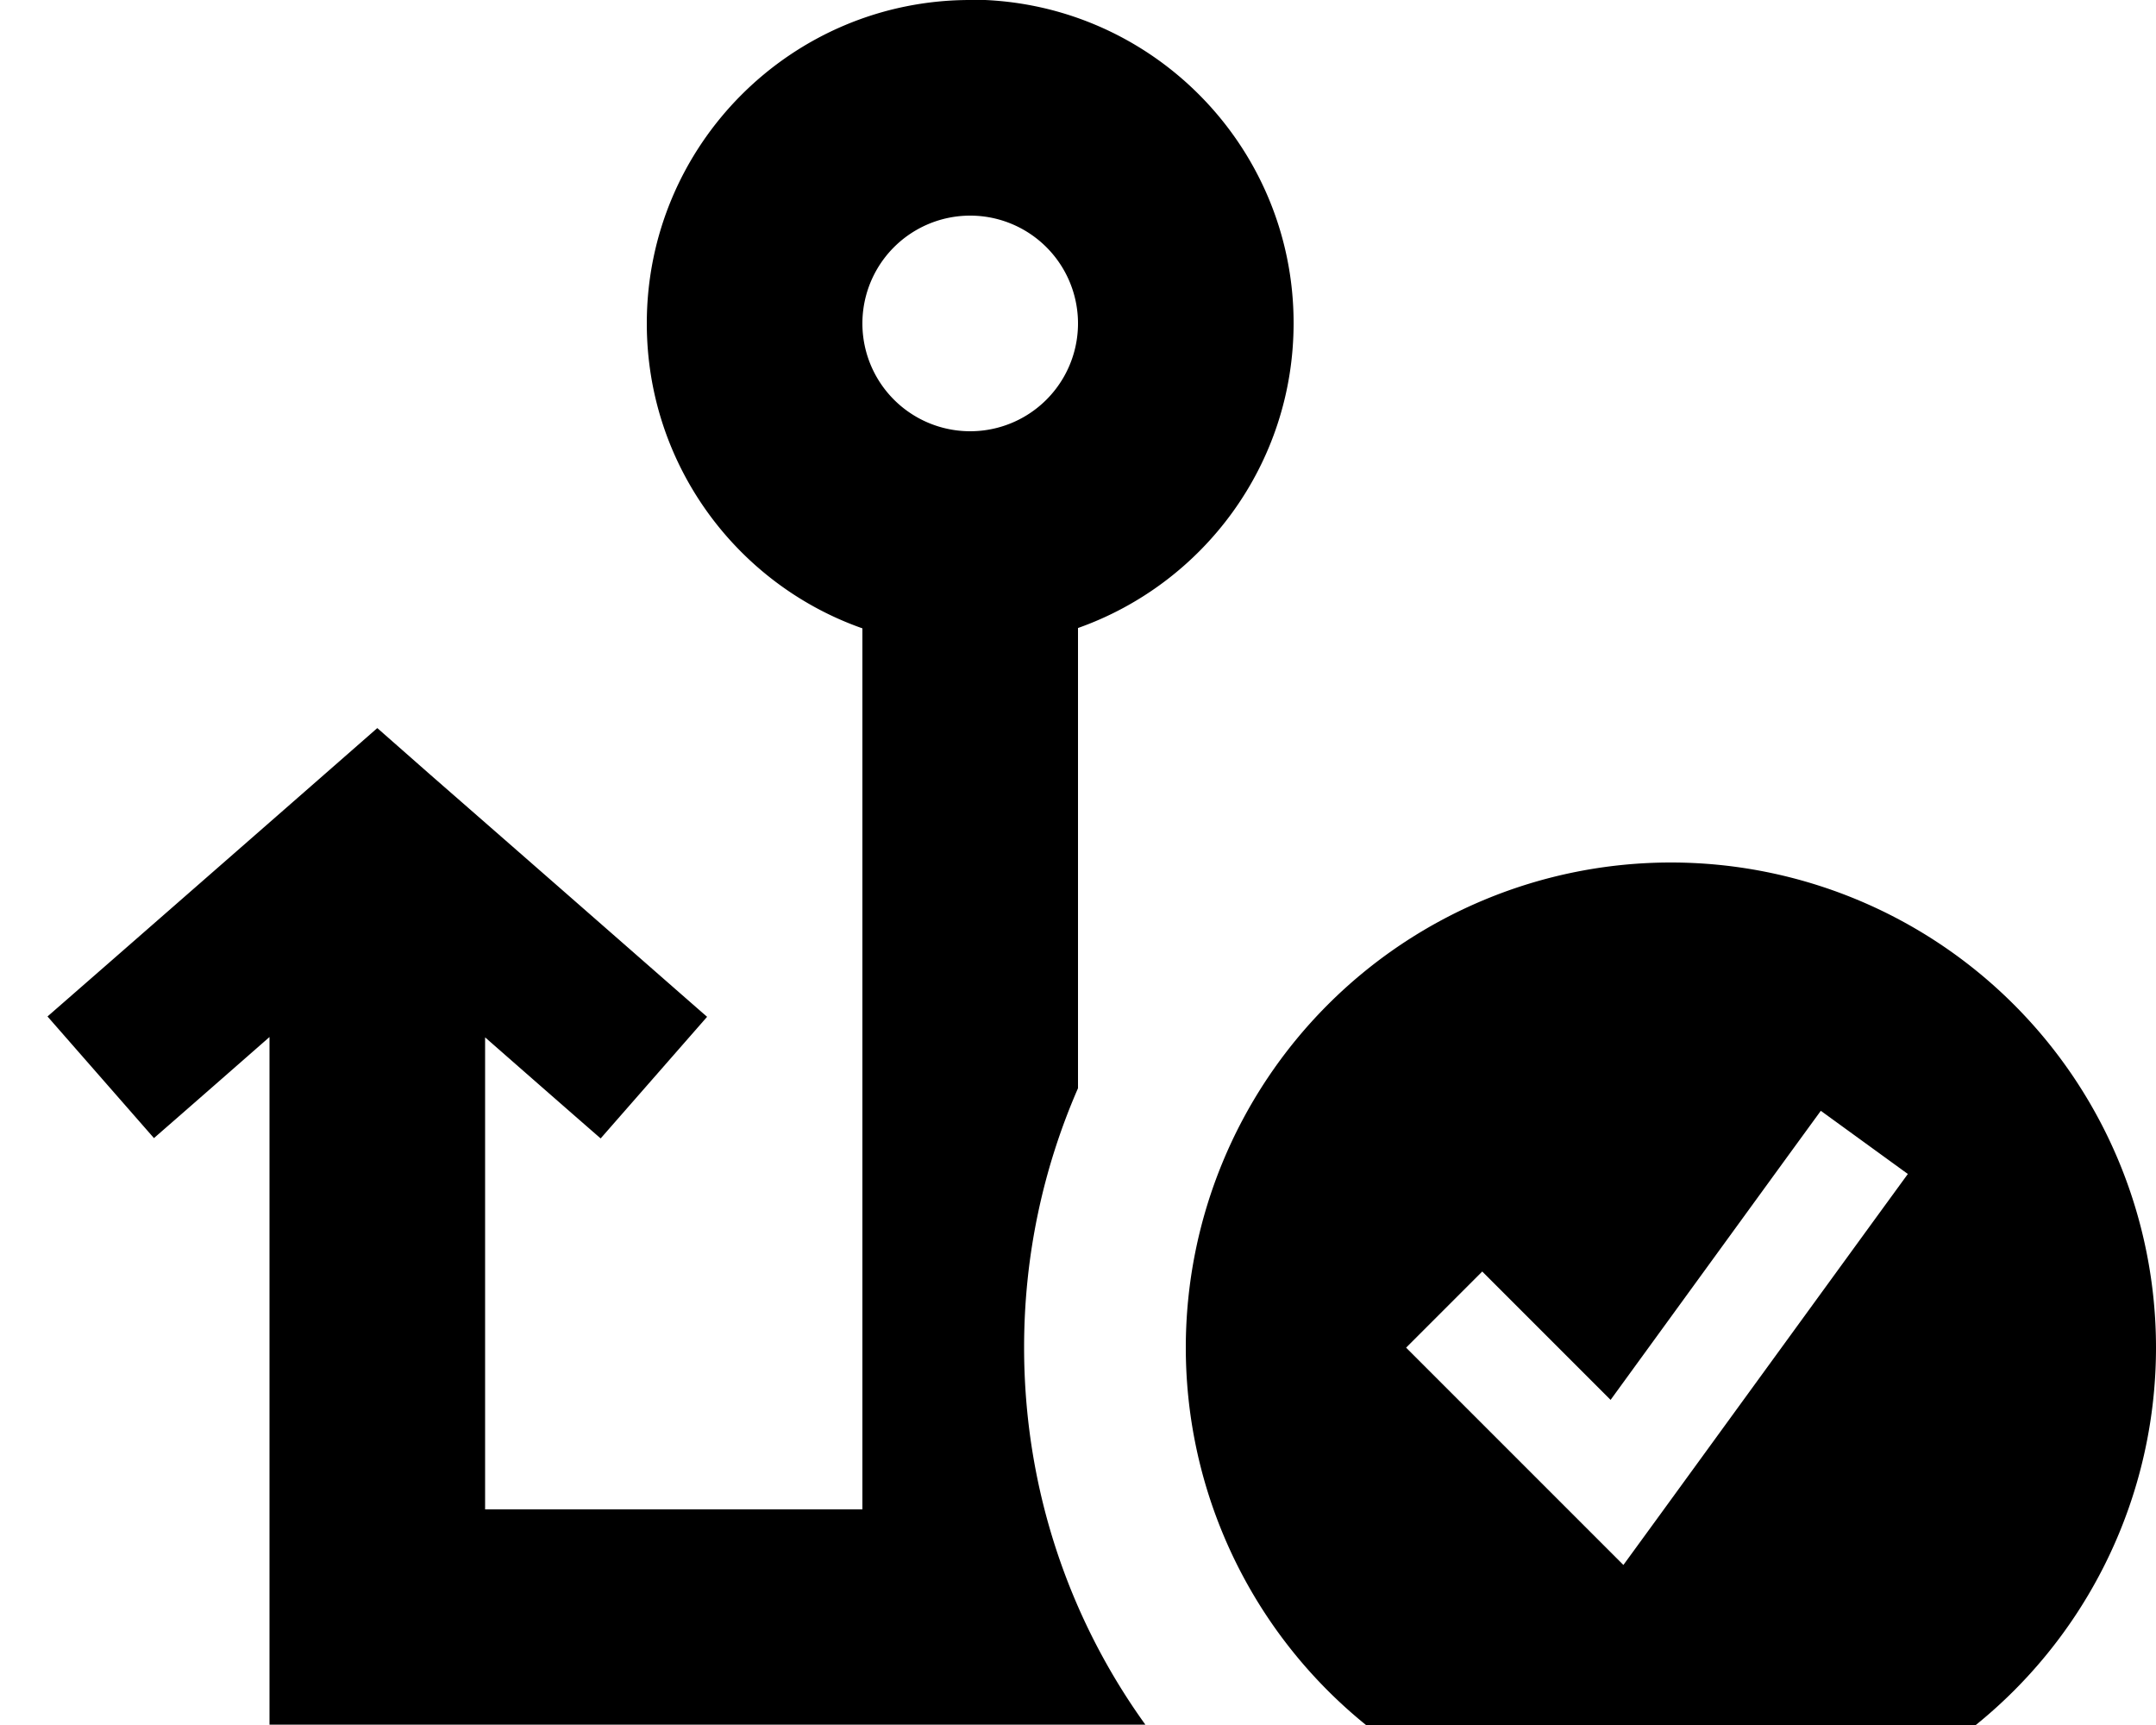 <svg fill="currentColor" xmlns="http://www.w3.org/2000/svg" viewBox="0 0 640 512"><!--! Font Awesome Pro 7.1.0 by @fontawesome - https://fontawesome.com License - https://fontawesome.com/license (Commercial License) Copyright 2025 Fonticons, Inc. --><path fill="currentColor" d="M320 96a32 32 0 1 1 -64 0 32 32 0 1 1 64 0zM288 0c-53 0-96 43-96 96 0 41.8 26.7 77.4 64 90.5l0 261.5-112 0 0-140.1c10.5 9.2 21.9 19.2 34.3 30l31.6-36.1c-4.4-3.8-31.7-27.8-82.1-71.8L112 216.1c-2.5 2.2-29.1 25.5-79.8 69.8l-18.1 15.8 31.6 36.1c12.4-10.8 23.8-20.8 34.3-30l0 204.1 260 0c-22.7-31.5-36-70.2-36-112 0-27.3 5.7-53.3 16-76.9l0-136.6c37.3-13.2 64-48.7 64-90.5 0-53-43-96-96-96zM640 400a144 144 0 1 0 -288 0 144 144 0 1 0 288 0zm-73.7-51.5l-9.4 12.9-64 88-11 15.1c-4.4-4.4-22.1-22.1-53.2-53.2L417.4 400 440 377.4c5 5 17.7 17.7 38.1 38.1l53-72.9 9.4-12.9 25.9 18.8z"/></svg>